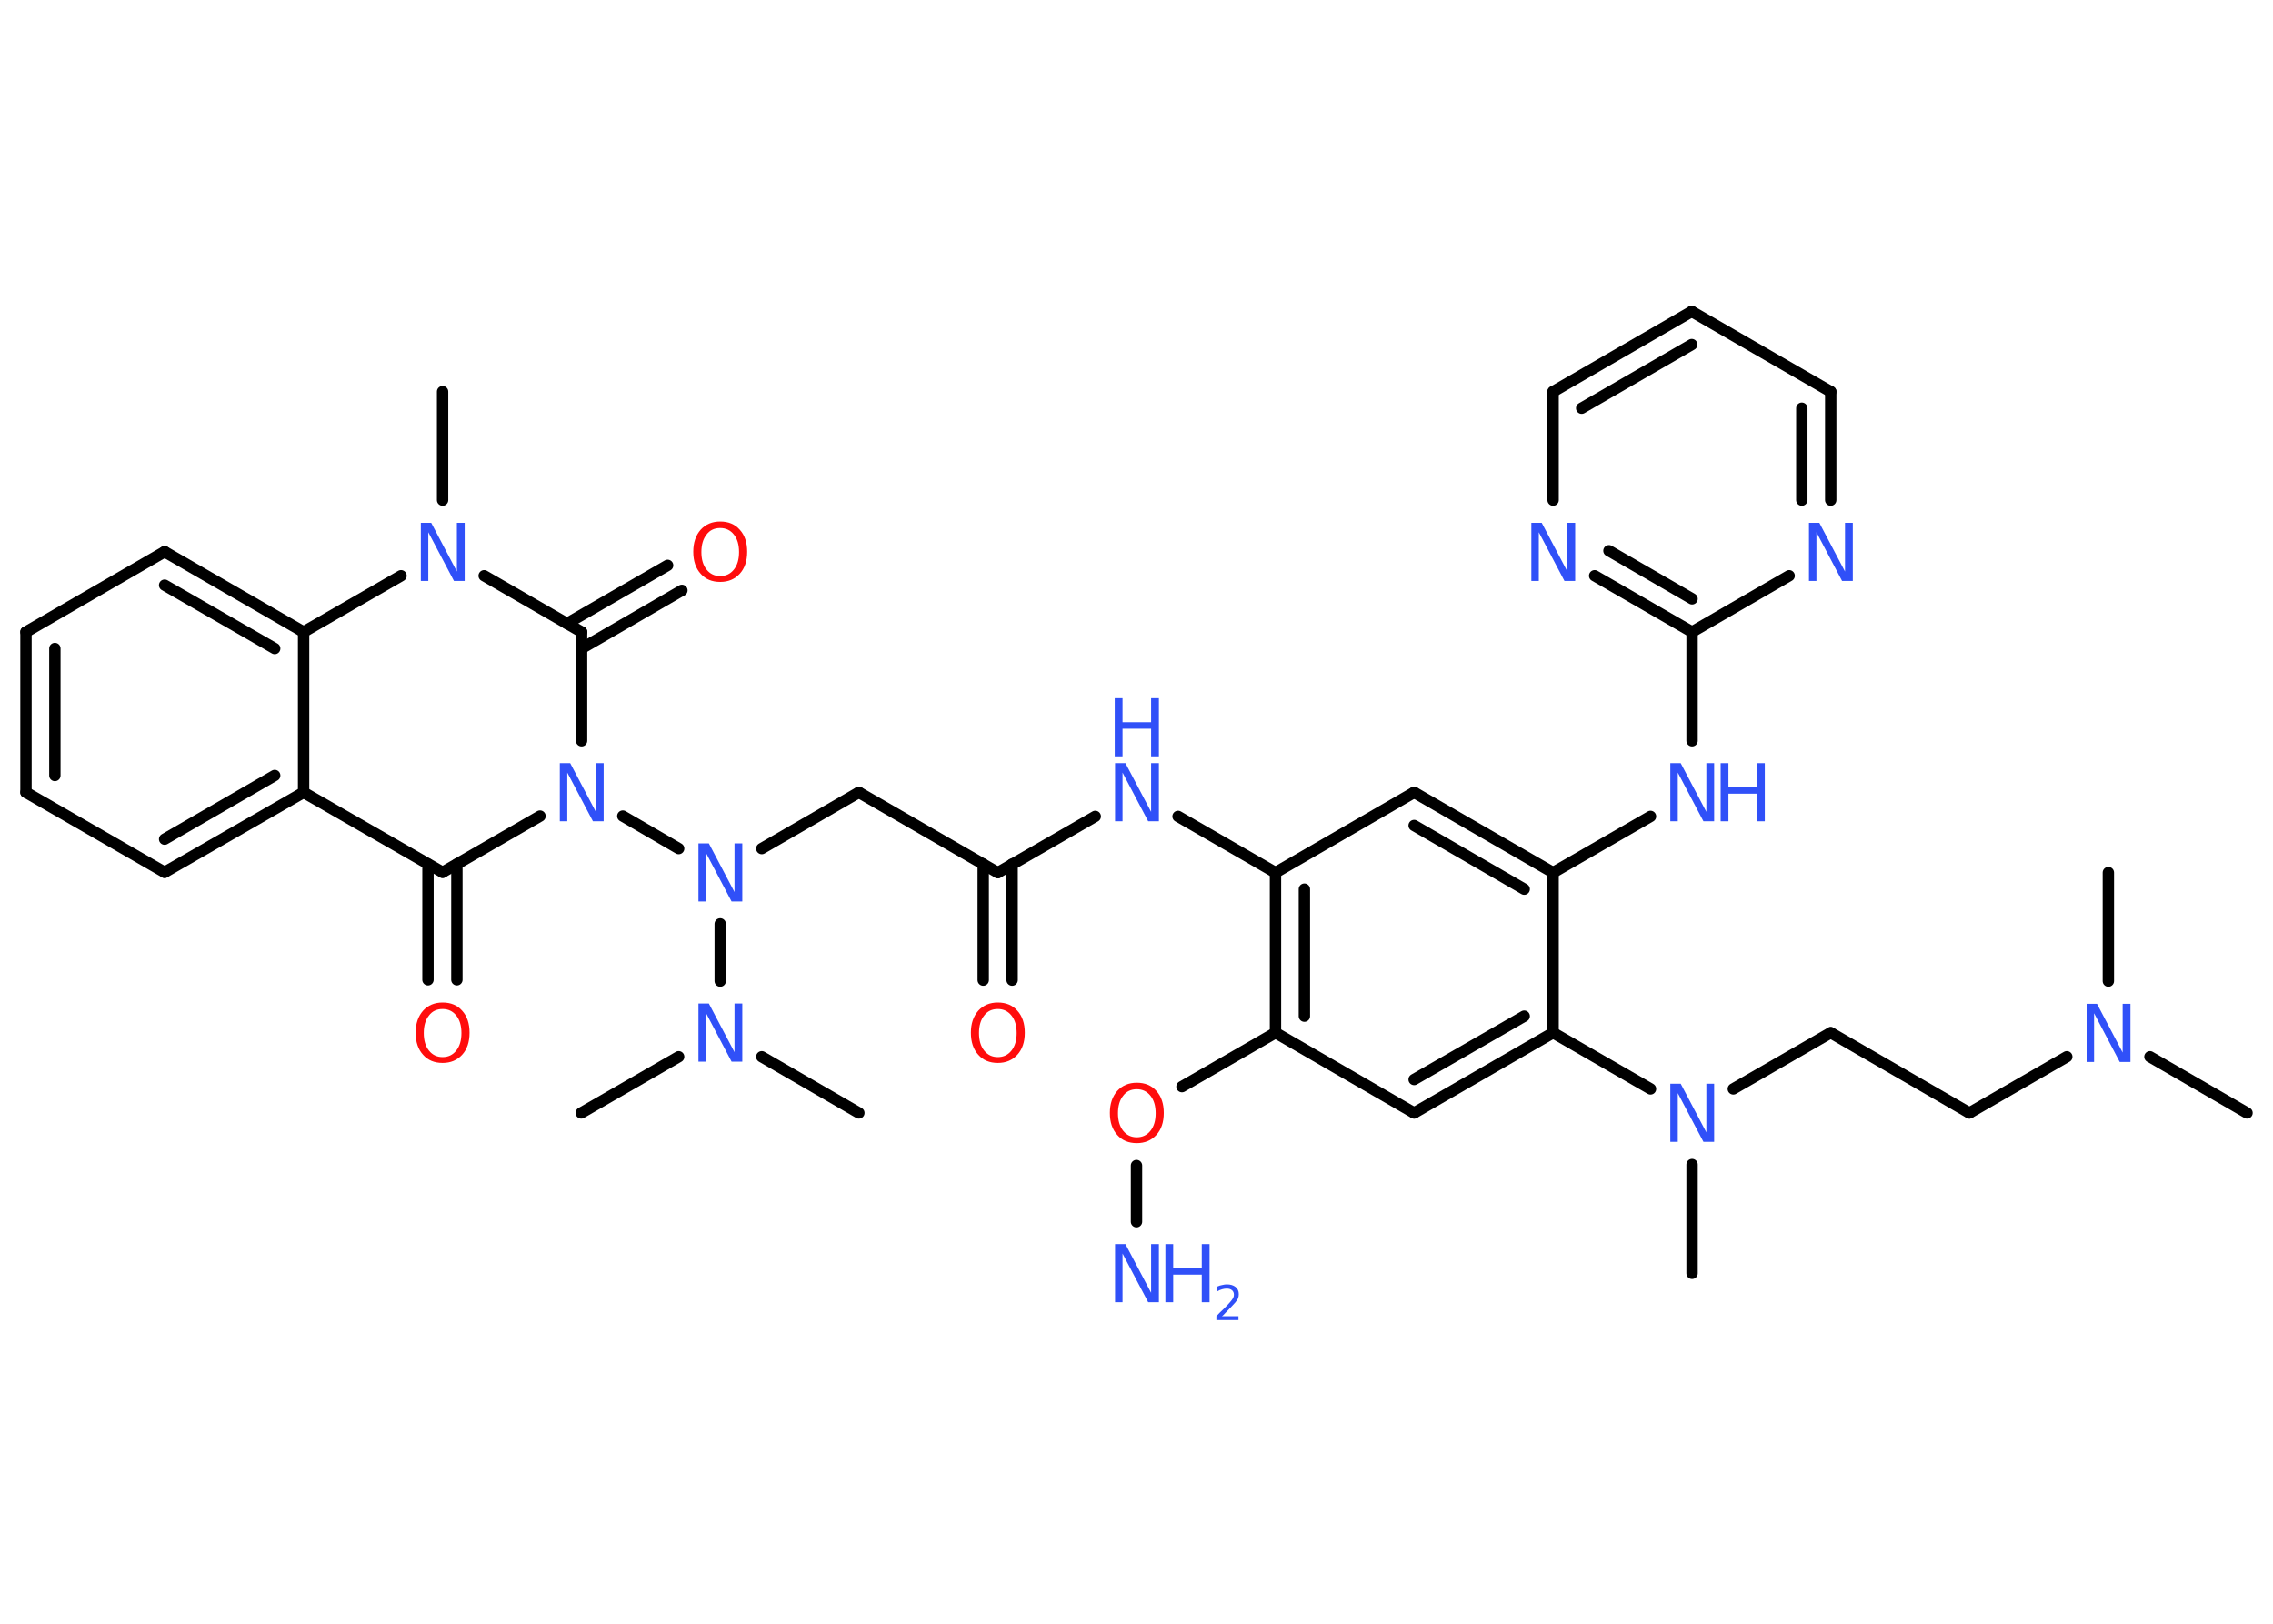 <?xml version='1.0' encoding='UTF-8'?>
<!DOCTYPE svg PUBLIC "-//W3C//DTD SVG 1.1//EN" "http://www.w3.org/Graphics/SVG/1.1/DTD/svg11.dtd">
<svg version='1.2' xmlns='http://www.w3.org/2000/svg' xmlns:xlink='http://www.w3.org/1999/xlink' width='70.0mm' height='50.0mm' viewBox='0 0 70.0 50.0'>
  <desc>Generated by the Chemistry Development Kit (http://github.com/cdk)</desc>
  <g stroke-linecap='round' stroke-linejoin='round' stroke='#000000' stroke-width='.35' fill='#3050F8'>
    <rect x='.0' y='.0' width='70.0' height='50.0' fill='#FFFFFF' stroke='none'/>
    <g id='mol1' class='mol'>
      <line id='mol1bnd1' class='bond' x1='69.2' y1='34.27' x2='66.21' y2='32.54'/>
      <line id='mol1bnd2' class='bond' x1='64.93' y1='30.21' x2='64.93' y2='26.87'/>
      <line id='mol1bnd3' class='bond' x1='63.65' y1='32.54' x2='60.65' y2='34.27'/>
      <line id='mol1bnd4' class='bond' x1='60.65' y1='34.27' x2='56.38' y2='31.8'/>
      <line id='mol1bnd5' class='bond' x1='56.38' y1='31.8' x2='53.38' y2='33.53'/>
      <line id='mol1bnd6' class='bond' x1='52.11' y1='35.86' x2='52.11' y2='39.21'/>
      <line id='mol1bnd7' class='bond' x1='50.83' y1='33.53' x2='47.83' y2='31.8'/>
      <g id='mol1bnd8' class='bond'>
        <line x1='43.55' y1='34.27' x2='47.83' y2='31.8'/>
        <line x1='43.55' y1='33.24' x2='46.94' y2='31.29'/>
      </g>
      <line id='mol1bnd9' class='bond' x1='43.55' y1='34.27' x2='39.28' y2='31.8'/>
      <line id='mol1bnd10' class='bond' x1='39.28' y1='31.8' x2='36.4' y2='33.46'/>
      <line id='mol1bnd11' class='bond' x1='35.0' y1='35.89' x2='35.0' y2='37.62'/>
      <g id='mol1bnd12' class='bond'>
        <line x1='39.28' y1='26.87' x2='39.28' y2='31.8'/>
        <line x1='40.17' y1='27.38' x2='40.17' y2='31.29'/>
      </g>
      <line id='mol1bnd13' class='bond' x1='39.28' y1='26.87' x2='36.28' y2='25.14'/>
      <line id='mol1bnd14' class='bond' x1='33.73' y1='25.14' x2='30.73' y2='26.87'/>
      <g id='mol1bnd15' class='bond'>
        <line x1='31.17' y1='26.61' x2='31.17' y2='30.18'/>
        <line x1='30.28' y1='26.61' x2='30.28' y2='30.18'/>
      </g>
      <line id='mol1bnd16' class='bond' x1='30.73' y1='26.87' x2='26.45' y2='24.4'/>
      <line id='mol1bnd17' class='bond' x1='26.45' y1='24.4' x2='23.46' y2='26.13'/>
      <line id='mol1bnd18' class='bond' x1='22.18' y1='28.45' x2='22.18' y2='30.21'/>
      <line id='mol1bnd19' class='bond' x1='20.9' y1='32.54' x2='17.9' y2='34.27'/>
      <line id='mol1bnd20' class='bond' x1='23.46' y1='32.54' x2='26.45' y2='34.27'/>
      <line id='mol1bnd21' class='bond' x1='20.9' y1='26.13' x2='19.18' y2='25.13'/>
      <line id='mol1bnd22' class='bond' x1='16.63' y1='25.13' x2='13.63' y2='26.86'/>
      <g id='mol1bnd23' class='bond'>
        <line x1='14.07' y1='26.61' x2='14.07' y2='30.17'/>
        <line x1='13.18' y1='26.61' x2='13.18' y2='30.17'/>
      </g>
      <line id='mol1bnd24' class='bond' x1='13.63' y1='26.86' x2='9.35' y2='24.4'/>
      <g id='mol1bnd25' class='bond'>
        <line x1='5.07' y1='26.86' x2='9.35' y2='24.4'/>
        <line x1='5.07' y1='25.84' x2='8.46' y2='23.88'/>
      </g>
      <line id='mol1bnd26' class='bond' x1='5.07' y1='26.86' x2='.8' y2='24.4'/>
      <g id='mol1bnd27' class='bond'>
        <line x1='.8' y1='19.46' x2='.8' y2='24.4'/>
        <line x1='1.69' y1='19.97' x2='1.69' y2='23.88'/>
      </g>
      <line id='mol1bnd28' class='bond' x1='.8' y1='19.46' x2='5.07' y2='16.99'/>
      <g id='mol1bnd29' class='bond'>
        <line x1='9.35' y1='19.46' x2='5.07' y2='16.99'/>
        <line x1='8.46' y1='19.97' x2='5.07' y2='18.02'/>
      </g>
      <line id='mol1bnd30' class='bond' x1='9.35' y1='24.4' x2='9.35' y2='19.46'/>
      <line id='mol1bnd31' class='bond' x1='9.35' y1='19.46' x2='12.35' y2='17.73'/>
      <line id='mol1bnd32' class='bond' x1='13.63' y1='15.4' x2='13.63' y2='12.06'/>
      <line id='mol1bnd33' class='bond' x1='14.91' y1='17.73' x2='17.91' y2='19.46'/>
      <line id='mol1bnd34' class='bond' x1='17.91' y1='22.81' x2='17.91' y2='19.46'/>
      <g id='mol1bnd35' class='bond'>
        <line x1='17.46' y1='19.2' x2='20.56' y2='17.41'/>
        <line x1='17.91' y1='19.97' x2='21.0' y2='18.18'/>
      </g>
      <line id='mol1bnd36' class='bond' x1='39.28' y1='26.87' x2='43.55' y2='24.4'/>
      <g id='mol1bnd37' class='bond'>
        <line x1='47.83' y1='26.87' x2='43.55' y2='24.4'/>
        <line x1='46.94' y1='27.38' x2='43.55' y2='25.42'/>
      </g>
      <line id='mol1bnd38' class='bond' x1='47.83' y1='31.8' x2='47.83' y2='26.87'/>
      <line id='mol1bnd39' class='bond' x1='47.83' y1='26.87' x2='50.83' y2='25.14'/>
      <line id='mol1bnd40' class='bond' x1='52.11' y1='22.81' x2='52.11' y2='19.46'/>
      <g id='mol1bnd41' class='bond'>
        <line x1='49.11' y1='17.73' x2='52.11' y2='19.46'/>
        <line x1='49.55' y1='16.96' x2='52.11' y2='18.44'/>
      </g>
      <line id='mol1bnd42' class='bond' x1='47.83' y1='15.4' x2='47.83' y2='12.06'/>
      <g id='mol1bnd43' class='bond'>
        <line x1='52.1' y1='9.59' x2='47.83' y2='12.06'/>
        <line x1='52.1' y1='10.61' x2='48.71' y2='12.57'/>
      </g>
      <line id='mol1bnd44' class='bond' x1='52.1' y1='9.59' x2='56.38' y2='12.06'/>
      <g id='mol1bnd45' class='bond'>
        <line x1='56.38' y1='15.4' x2='56.38' y2='12.06'/>
        <line x1='55.49' y1='15.4' x2='55.49' y2='12.57'/>
      </g>
      <line id='mol1bnd46' class='bond' x1='52.11' y1='19.46' x2='55.1' y2='17.73'/>
      <path id='mol1atm2' class='atom' d='M64.25 30.91h.33l.79 1.5v-1.5h.24v1.79h-.33l-.79 -1.5v1.5h-.23v-1.79z' stroke='none'/>
      <path id='mol1atm6' class='atom' d='M51.43 33.37h.33l.79 1.5v-1.5h.24v1.79h-.33l-.79 -1.5v1.5h-.23v-1.79z' stroke='none'/>
      <path id='mol1atm11' class='atom' d='M35.01 33.54q-.27 .0 -.42 .2q-.16 .2 -.16 .54q.0 .34 .16 .54q.16 .2 .42 .2q.26 .0 .42 -.2q.16 -.2 .16 -.54q.0 -.34 -.16 -.54q-.16 -.2 -.42 -.2zM35.01 33.34q.38 .0 .6 .25q.23 .25 .23 .68q.0 .43 -.23 .68q-.23 .25 -.6 .25q-.38 .0 -.6 -.25q-.23 -.25 -.23 -.68q.0 -.42 .23 -.68q.23 -.25 .6 -.25z' stroke='none' fill='#FF0D0D'/>
      <g id='mol1atm12' class='atom'>
        <path d='M34.33 38.31h.33l.79 1.5v-1.5h.24v1.79h-.33l-.79 -1.5v1.5h-.23v-1.79z' stroke='none'/>
        <path d='M35.89 38.31h.24v.74h.88v-.74h.24v1.79h-.24v-.85h-.88v.85h-.24v-1.79z' stroke='none'/>
        <path d='M37.63 40.53h.51v.12h-.68v-.12q.08 -.09 .23 -.23q.14 -.14 .18 -.19q.07 -.08 .1 -.13q.03 -.05 .03 -.11q.0 -.09 -.06 -.14q-.06 -.05 -.16 -.05q-.07 .0 -.14 .02q-.08 .02 -.16 .07v-.15q.09 -.04 .16 -.05q.08 -.02 .14 -.02q.17 .0 .27 .08q.1 .08 .1 .22q.0 .07 -.02 .12q-.02 .06 -.09 .14q-.02 .02 -.11 .12q-.1 .1 -.27 .28z' stroke='none'/>
      </g>
      <g id='mol1atm14' class='atom'>
        <path d='M34.33 23.5h.33l.79 1.5v-1.5h.24v1.79h-.33l-.79 -1.5v1.5h-.23v-1.79z' stroke='none'/>
        <path d='M34.33 21.5h.24v.74h.88v-.74h.24v1.79h-.24v-.85h-.88v.85h-.24v-1.79z' stroke='none'/>
      </g>
      <path id='mol1atm16' class='atom' d='M30.73 31.07q-.27 .0 -.42 .2q-.16 .2 -.16 .54q.0 .34 .16 .54q.16 .2 .42 .2q.26 .0 .42 -.2q.16 -.2 .16 -.54q.0 -.34 -.16 -.54q-.16 -.2 -.42 -.2zM30.73 30.87q.38 .0 .6 .25q.23 .25 .23 .68q.0 .43 -.23 .68q-.23 .25 -.6 .25q-.38 .0 -.6 -.25q-.23 -.25 -.23 -.68q.0 -.42 .23 -.68q.23 -.25 .6 -.25z' stroke='none' fill='#FF0D0D'/>
      <path id='mol1atm18' class='atom' d='M21.5 25.97h.33l.79 1.5v-1.5h.24v1.79h-.33l-.79 -1.5v1.5h-.23v-1.79z' stroke='none'/>
      <path id='mol1atm19' class='atom' d='M21.5 30.9h.33l.79 1.5v-1.5h.24v1.79h-.33l-.79 -1.5v1.5h-.23v-1.79z' stroke='none'/>
      <path id='mol1atm22' class='atom' d='M17.23 23.5h.33l.79 1.5v-1.5h.24v1.79h-.33l-.79 -1.5v1.5h-.23v-1.79z' stroke='none'/>
      <path id='mol1atm24' class='atom' d='M13.63 31.07q-.27 .0 -.42 .2q-.16 .2 -.16 .54q.0 .34 .16 .54q.16 .2 .42 .2q.26 .0 .42 -.2q.16 -.2 .16 -.54q.0 -.34 -.16 -.54q-.16 -.2 -.42 -.2zM13.63 30.87q.38 .0 .6 .25q.23 .25 .23 .68q.0 .43 -.23 .68q-.23 .25 -.6 .25q-.38 .0 -.6 -.25q-.23 -.25 -.23 -.68q.0 -.42 .23 -.68q.23 -.25 .6 -.25z' stroke='none' fill='#FF0D0D'/>
      <path id='mol1atm31' class='atom' d='M12.95 16.1h.33l.79 1.5v-1.5h.24v1.79h-.33l-.79 -1.5v1.5h-.23v-1.79z' stroke='none'/>
      <path id='mol1atm34' class='atom' d='M22.18 16.26q-.27 .0 -.42 .2q-.16 .2 -.16 .54q.0 .34 .16 .54q.16 .2 .42 .2q.26 .0 .42 -.2q.16 -.2 .16 -.54q.0 -.34 -.16 -.54q-.16 -.2 -.42 -.2zM22.18 16.06q.38 .0 .6 .25q.23 .25 .23 .68q.0 .43 -.23 .68q-.23 .25 -.6 .25q-.38 .0 -.6 -.25q-.23 -.25 -.23 -.68q.0 -.42 .23 -.68q.23 -.25 .6 -.25z' stroke='none' fill='#FF0D0D'/>
      <g id='mol1atm37' class='atom'>
        <path d='M51.43 23.5h.33l.79 1.5v-1.5h.24v1.79h-.33l-.79 -1.5v1.5h-.23v-1.79z' stroke='none'/>
        <path d='M52.99 23.5h.24v.74h.88v-.74h.24v1.79h-.24v-.85h-.88v.85h-.24v-1.79z' stroke='none'/>
      </g>
      <path id='mol1atm39' class='atom' d='M47.15 16.1h.33l.79 1.5v-1.5h.24v1.79h-.33l-.79 -1.5v1.5h-.23v-1.79z' stroke='none'/>
      <path id='mol1atm43' class='atom' d='M55.7 16.1h.33l.79 1.5v-1.5h.24v1.79h-.33l-.79 -1.5v1.5h-.23v-1.79z' stroke='none'/>
    </g>
  </g>
</svg>

